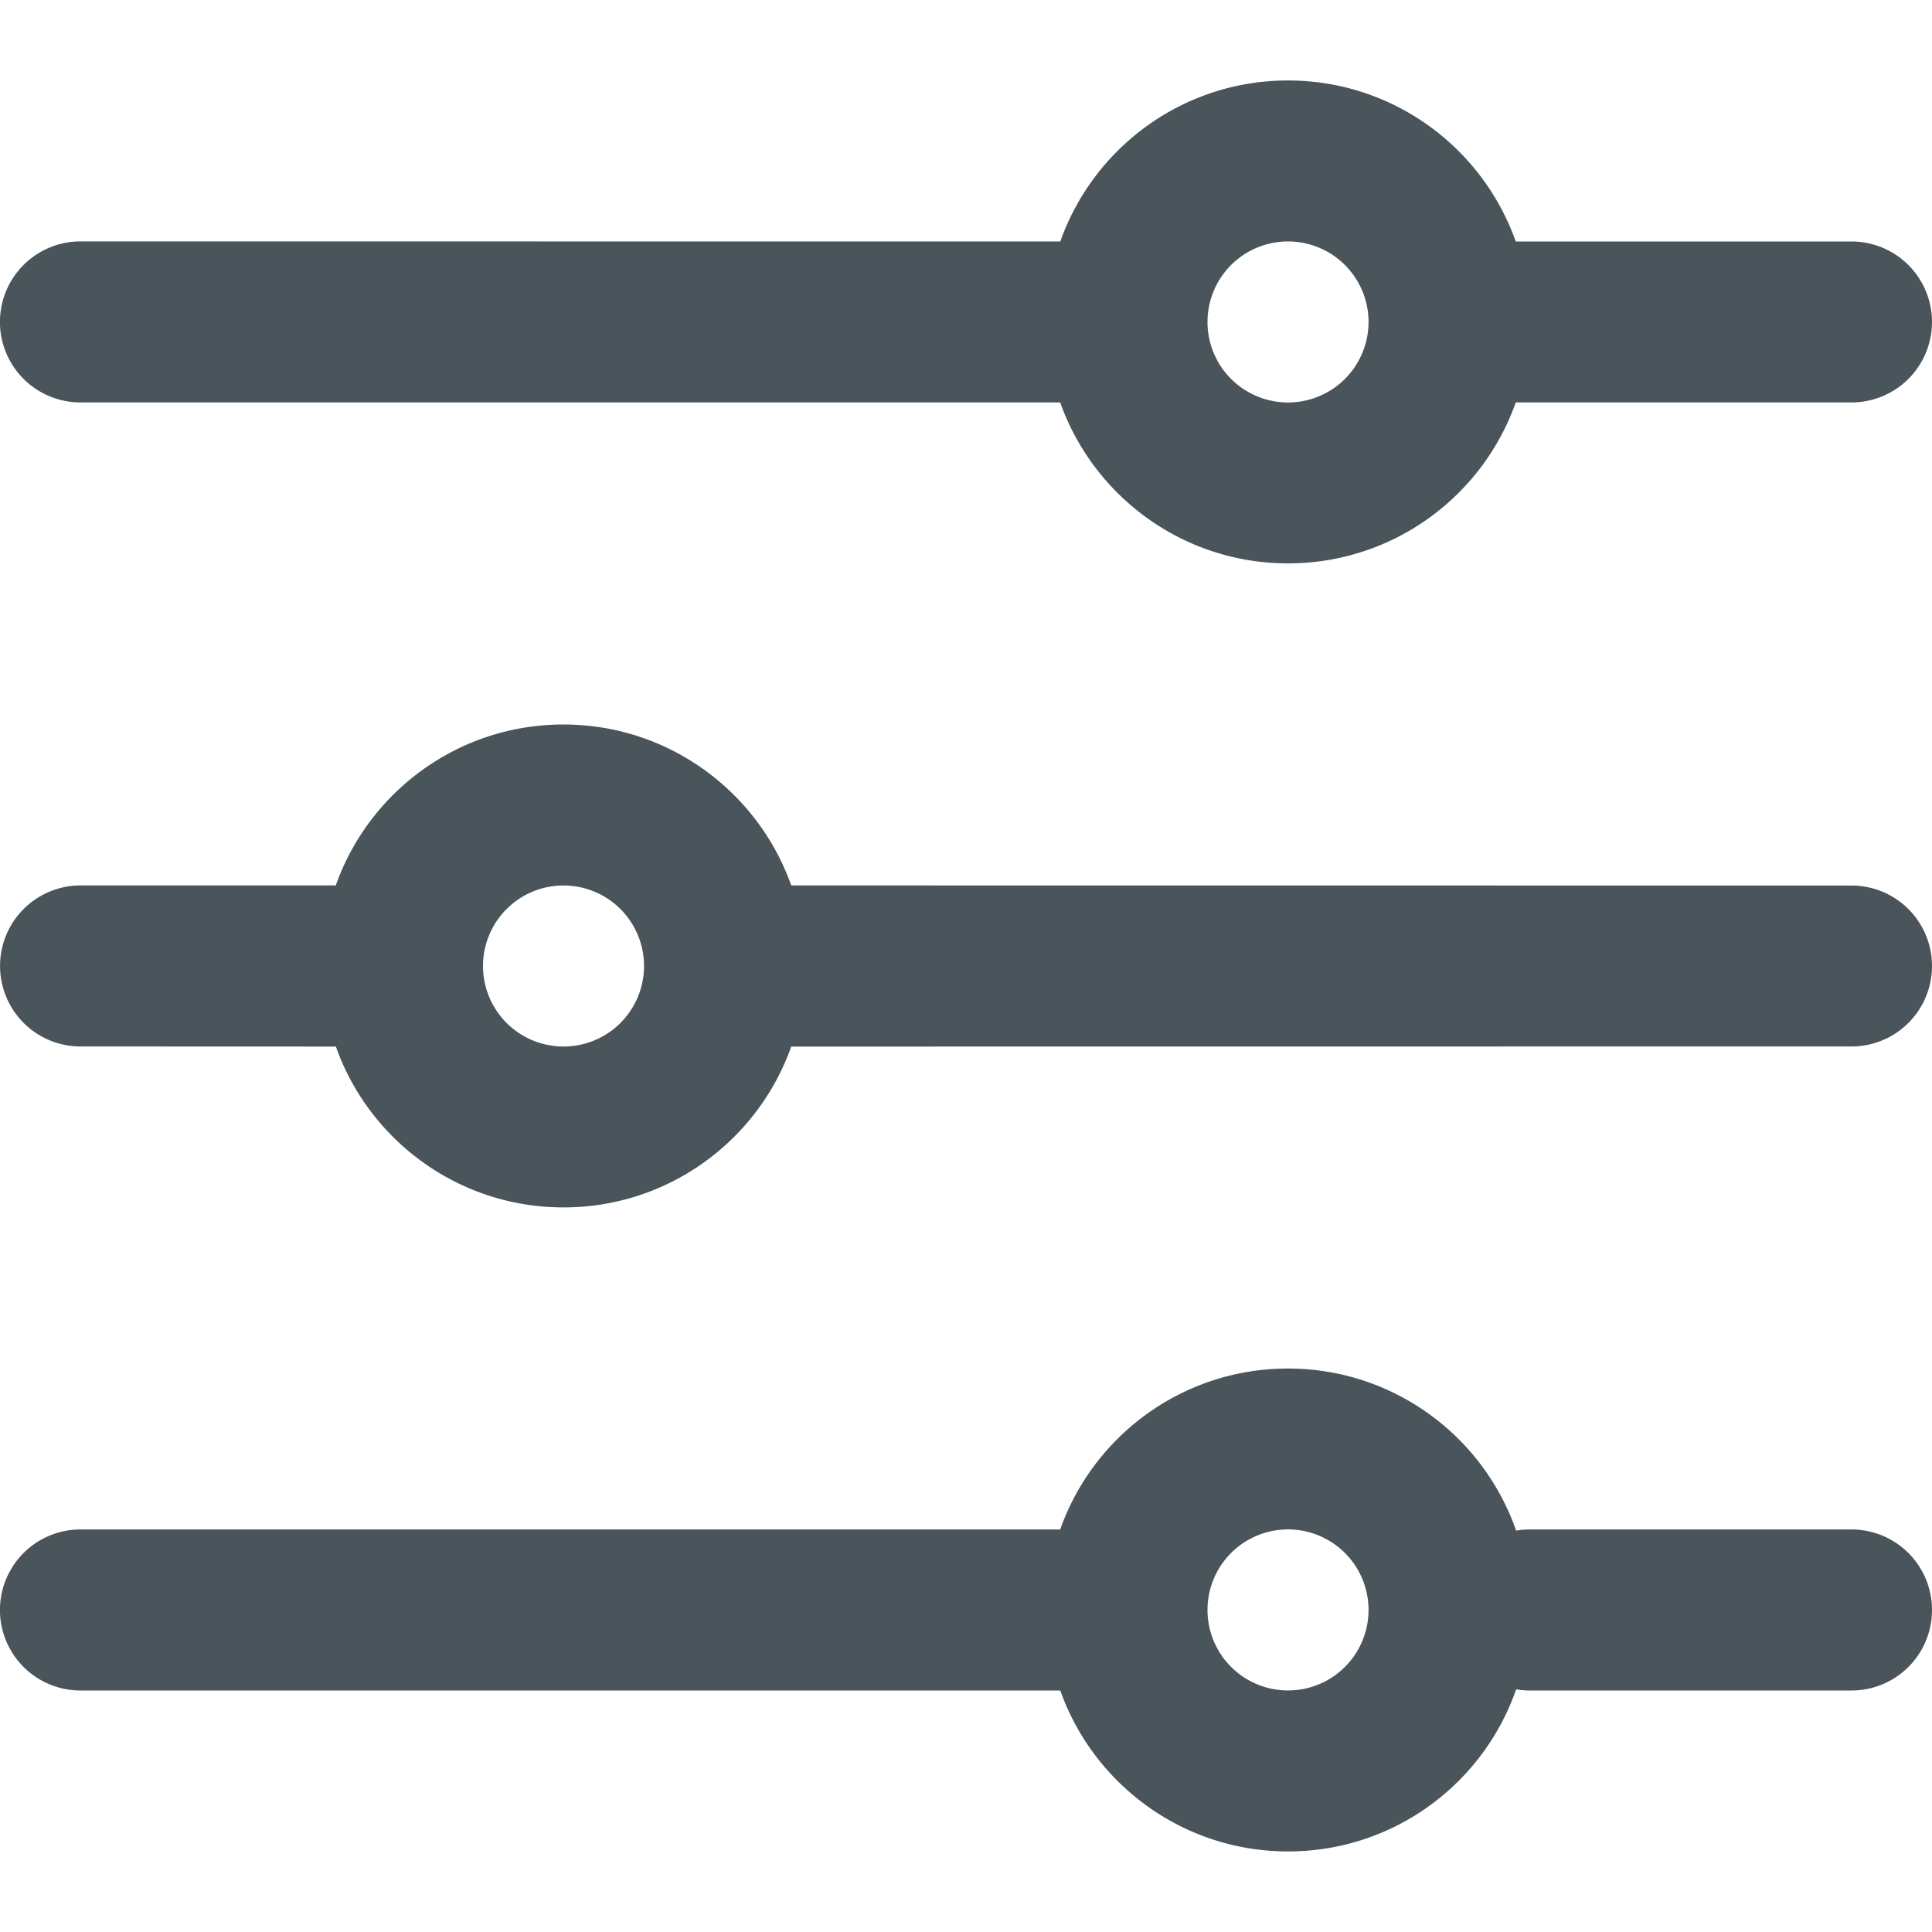<svg width="20" height="20" viewBox="0 0 20 20" xmlns="http://www.w3.org/2000/svg">
    <g id="Mobile-Filter-Elements" stroke="none" stroke-width="1" fill="none" fill-rule="evenodd">
        <g id="Productlistig" transform="translate(-156 -444)" fill="#4A545B">
            <g id="Components/-Forms-/-Button/-large/-secondary-/-normal" transform="translate(28 432)">
                <g id="Group" transform="translate(128 12)">
                    <g id="icons/default/action/sliders" transform="rotate(90 10 10)">
                        <path d="M3.333 0a.833.833 0 0 1 .833.833l0 3.476c.971.343 1.666 1.269 1.666 2.358 0 1.088-.696 2.014-1.666 2.358l-0 10.142a.833.833 0 0 1-1.667 0L2.5 9.024C1.529 8.681.833 7.755.833 6.667S1.529 4.652 2.5 4.309L2.5.833A.833.833 0 0 1 3.333 0zM10 0a.833.833 0 0 1 .833.833l.001 10.976c.97.344 1.665 1.269 1.665 2.357 0 1.088-.695 2.014-1.665 2.357l-.001 2.643a.833.833 0 1 1-1.667 0l-0-2.642C8.195 16.181 7.5 15.255 7.5 14.167s.696-2.014 1.666-2.358L9.167.833A.833.833 0 0 1 10 0zm6.667 0A.833.833 0 0 1 17.5.833v3.333a.839.839 0 0 1-.012.139c.977.339 1.678 1.268 1.678 2.361 0 1.088-.696 2.014-1.666 2.358L17.5 19.167a.833.833 0 1 1-1.667 0l-0-10.142c-.971-.343-1.666-1.269-1.666-2.358 0-1.093.701-2.022 1.678-2.362a.793.793 0 0 1-.012-.138V.833A.833.833 0 0 1 16.667 0zM10 13.333A.833.833 0 1 0 10 15a.833.833 0 0 0 0-1.667zm-6.667-7.5a.833.833 0 1 0 0 1.667.833.833 0 0 0 0-1.667zm13.333 0a.833.833 0 1 0 0 1.667.833.833 0 0 0 0-1.667z"
                              id="Shape"/>
                    </g>
                </g>
            </g>
        </g>
    </g>
</svg>